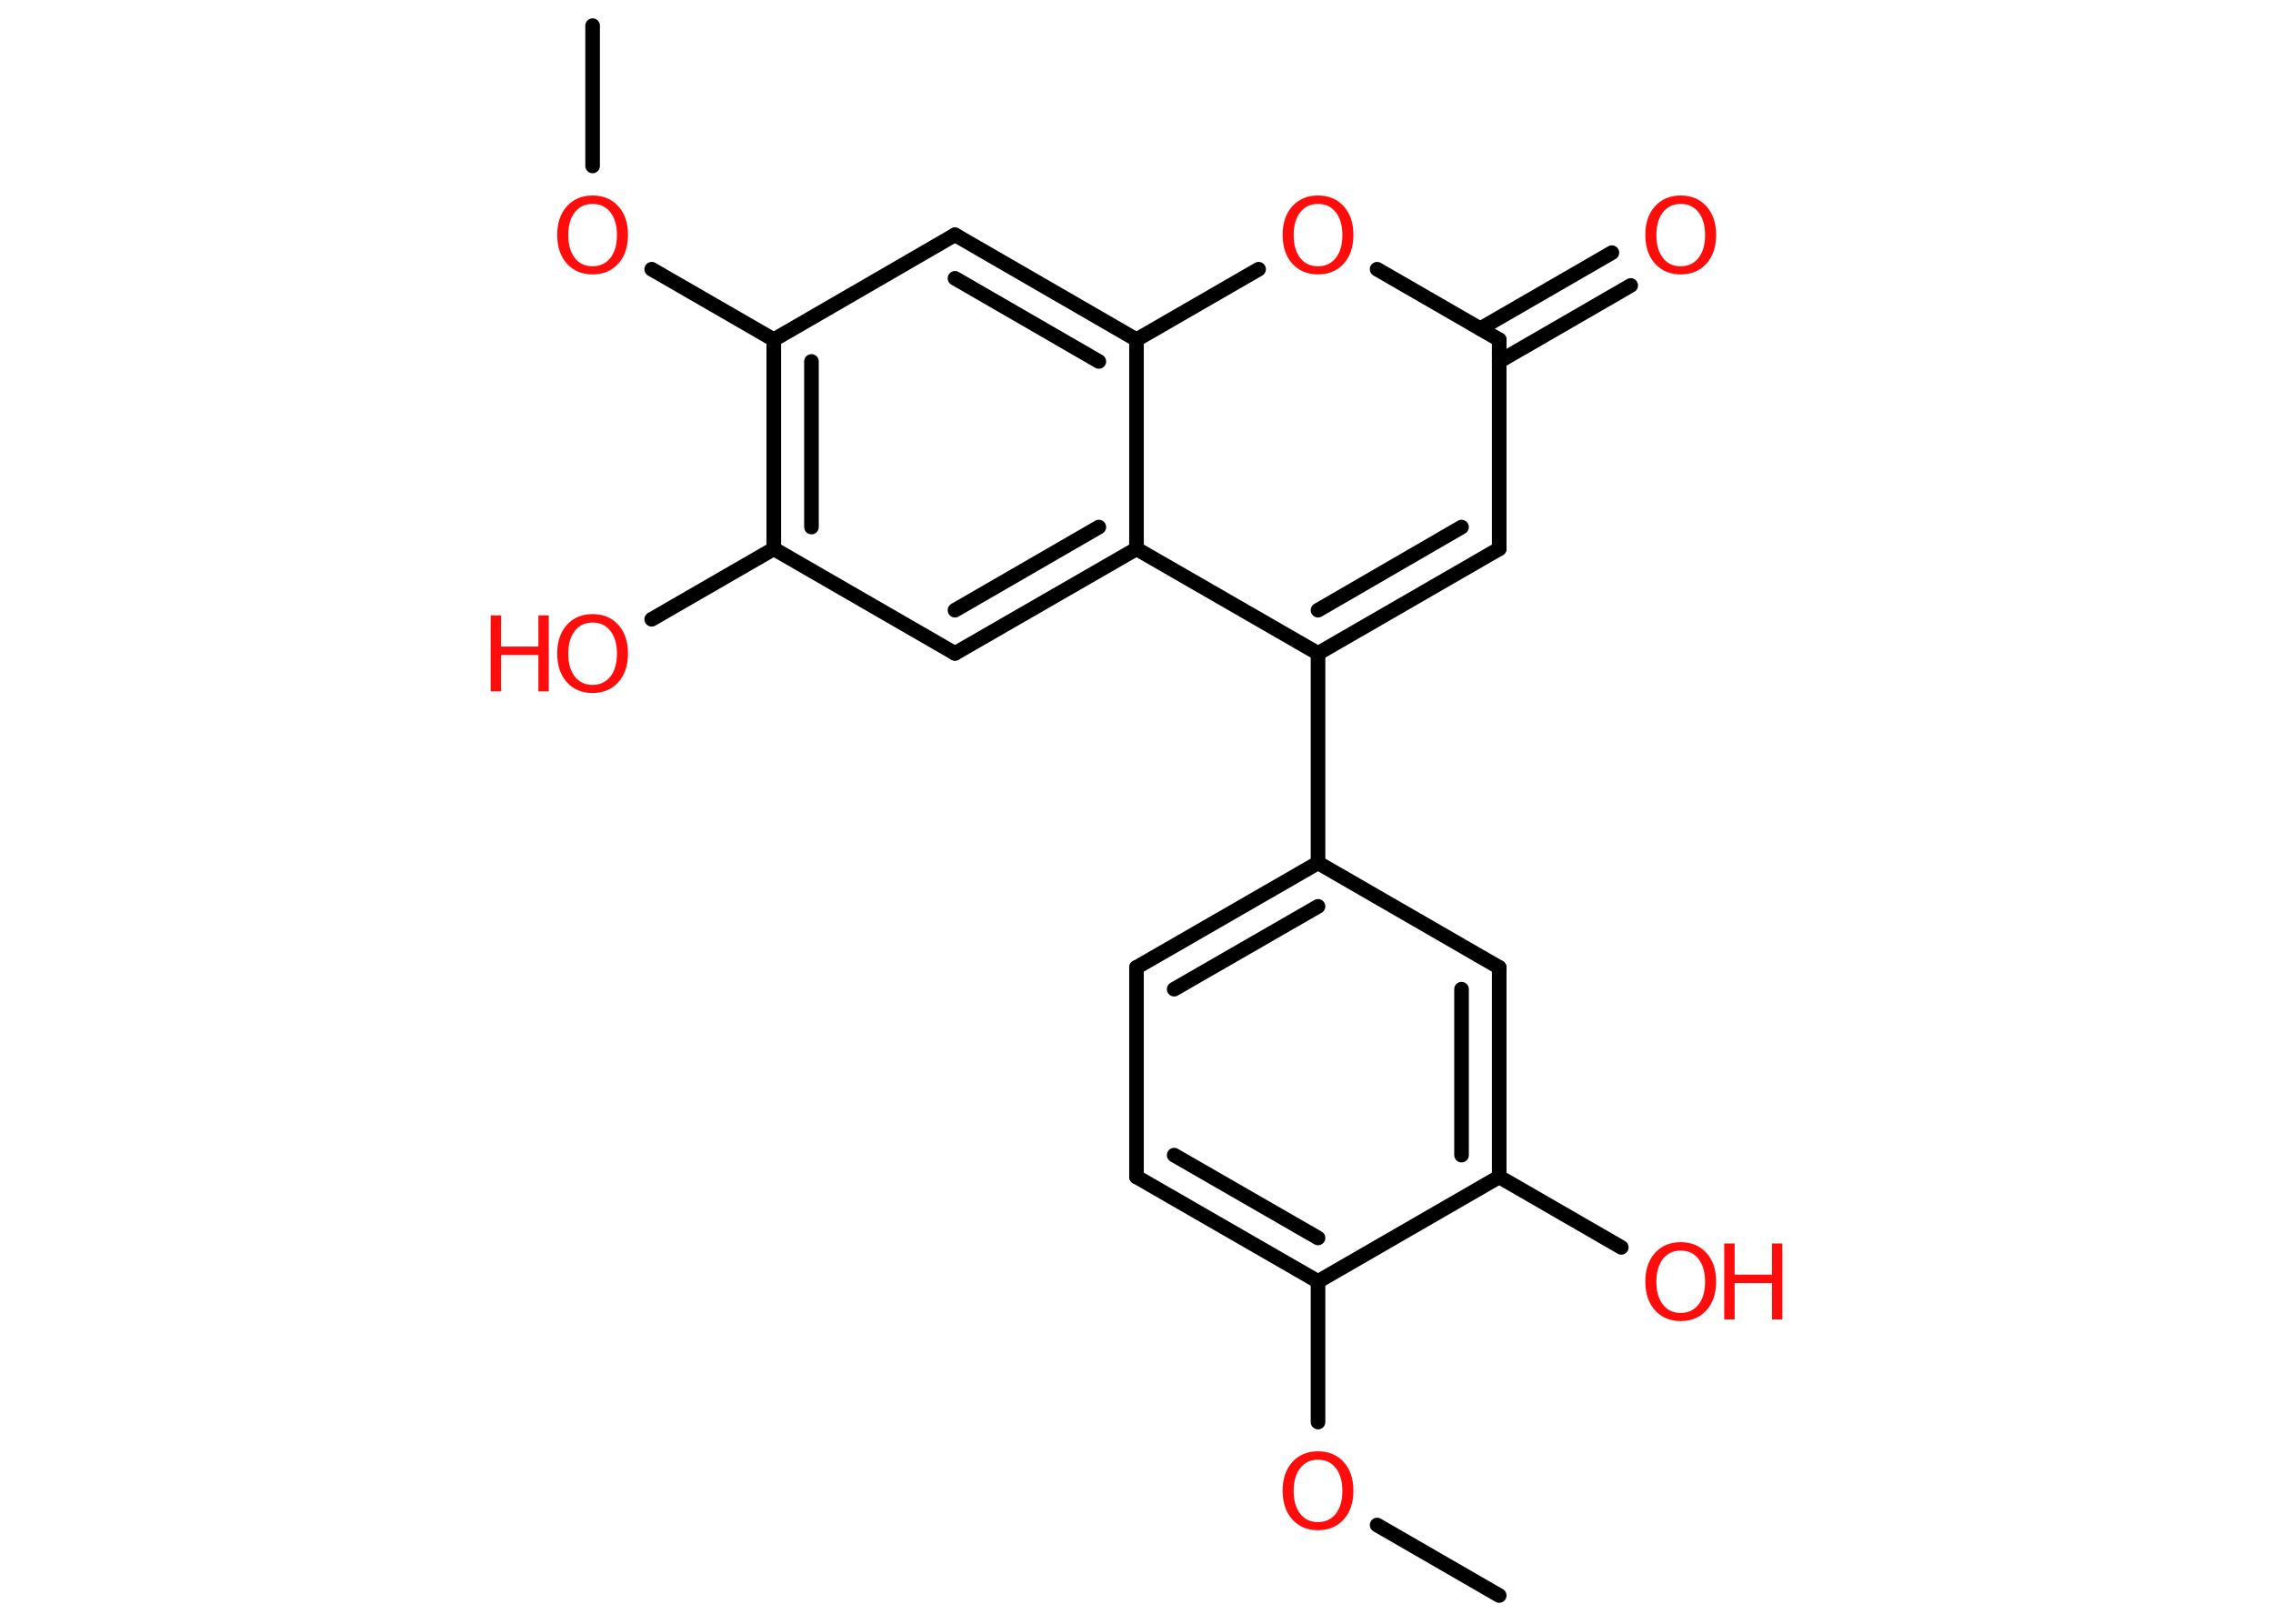 <?xml version='1.0' encoding='UTF-8'?>
<!DOCTYPE svg PUBLIC "-//W3C//DTD SVG 1.1//EN" "http://www.w3.org/Graphics/SVG/1.1/DTD/svg11.dtd">
<svg version='1.2' xmlns='http://www.w3.org/2000/svg' xmlns:xlink='http://www.w3.org/1999/xlink' width='70.0mm' height='50.0mm' viewBox='0 0 70.0 50.0'>
  <desc>Generated by the Chemistry Development Kit (http://github.com/cdk)</desc>
  <g stroke-linecap='round' stroke-linejoin='round' stroke='#000000' stroke-width='.45' fill='#FF0D0D'>
    <rect x='.0' y='.0' width='70.0' height='50.0' fill='#FFFFFF' stroke='none'/>
    <g id='mol1' class='mol'>
      <line id='mol1bnd1' class='bond' x1='46.17' y1='49.13' x2='42.41' y2='46.96'/>
      <line id='mol1bnd2' class='bond' x1='40.59' y1='43.79' x2='40.59' y2='39.46'/>
      <g id='mol1bnd3' class='bond'>
        <line x1='35.0' y1='36.24' x2='40.59' y2='39.46'/>
        <line x1='36.16' y1='35.57' x2='40.59' y2='38.12'/>
      </g>
      <line id='mol1bnd4' class='bond' x1='35.0' y1='36.24' x2='35.0' y2='29.79'/>
      <g id='mol1bnd5' class='bond'>
        <line x1='40.59' y1='26.57' x2='35.0' y2='29.79'/>
        <line x1='40.59' y1='27.91' x2='36.16' y2='30.46'/>
      </g>
      <line id='mol1bnd6' class='bond' x1='40.59' y1='26.57' x2='40.59' y2='20.12'/>
      <g id='mol1bnd7' class='bond'>
        <line x1='40.59' y1='20.12' x2='46.17' y2='16.9'/>
        <line x1='40.59' y1='18.79' x2='45.01' y2='16.23'/>
      </g>
      <line id='mol1bnd8' class='bond' x1='46.17' y1='16.9' x2='46.17' y2='10.46'/>
      <g id='mol1bnd9' class='bond'>
        <line x1='45.59' y1='10.12' x2='49.64' y2='7.78'/>
        <line x1='46.17' y1='11.13' x2='50.22' y2='8.79'/>
      </g>
      <line id='mol1bnd10' class='bond' x1='46.17' y1='10.46' x2='42.41' y2='8.29'/>
      <line id='mol1bnd11' class='bond' x1='38.76' y1='8.29' x2='35.0' y2='10.46'/>
      <g id='mol1bnd12' class='bond'>
        <line x1='35.0' y1='10.46' x2='29.41' y2='7.23'/>
        <line x1='33.84' y1='11.13' x2='29.41' y2='8.57'/>
      </g>
      <line id='mol1bnd13' class='bond' x1='29.41' y1='7.23' x2='23.83' y2='10.46'/>
      <line id='mol1bnd14' class='bond' x1='23.83' y1='10.46' x2='20.07' y2='8.29'/>
      <line id='mol1bnd15' class='bond' x1='18.25' y1='5.11' x2='18.25' y2='.79'/>
      <g id='mol1bnd16' class='bond'>
        <line x1='23.83' y1='10.46' x2='23.83' y2='16.9'/>
        <line x1='24.99' y1='11.13' x2='24.99' y2='16.23'/>
      </g>
      <line id='mol1bnd17' class='bond' x1='23.83' y1='16.9' x2='20.07' y2='19.07'/>
      <line id='mol1bnd18' class='bond' x1='23.83' y1='16.9' x2='29.41' y2='20.12'/>
      <g id='mol1bnd19' class='bond'>
        <line x1='29.41' y1='20.12' x2='35.0' y2='16.9'/>
        <line x1='29.41' y1='18.79' x2='33.84' y2='16.23'/>
      </g>
      <line id='mol1bnd20' class='bond' x1='40.59' y1='20.12' x2='35.0' y2='16.9'/>
      <line id='mol1bnd21' class='bond' x1='35.0' y1='10.46' x2='35.0' y2='16.9'/>
      <line id='mol1bnd22' class='bond' x1='40.59' y1='26.57' x2='46.17' y2='29.79'/>
      <g id='mol1bnd23' class='bond'>
        <line x1='46.17' y1='36.24' x2='46.17' y2='29.79'/>
        <line x1='45.01' y1='35.57' x2='45.01' y2='30.46'/>
      </g>
      <line id='mol1bnd24' class='bond' x1='40.59' y1='39.46' x2='46.17' y2='36.24'/>
      <line id='mol1bnd25' class='bond' x1='46.17' y1='36.24' x2='49.93' y2='38.41'/>
      <path id='mol1atm2' class='atom' d='M40.59 44.95q-.35 .0 -.55 .26q-.2 .26 -.2 .7q.0 .44 .2 .7q.2 .26 .55 .26q.34 .0 .55 -.26q.2 -.26 .2 -.7q.0 -.44 -.2 -.7q-.2 -.26 -.55 -.26zM40.59 44.69q.49 .0 .79 .33q.3 .33 .3 .88q.0 .56 -.3 .89q-.3 .33 -.79 .33q-.49 .0 -.79 -.33q-.3 -.33 -.3 -.89q.0 -.55 .3 -.88q.3 -.33 .79 -.33z' stroke='none'/>
      <path id='mol1atm10' class='atom' d='M51.76 6.28q-.35 .0 -.55 .26q-.2 .26 -.2 .7q.0 .44 .2 .7q.2 .26 .55 .26q.34 .0 .55 -.26q.2 -.26 .2 -.7q.0 -.44 -.2 -.7q-.2 -.26 -.55 -.26zM51.76 6.02q.49 .0 .79 .33q.3 .33 .3 .88q.0 .56 -.3 .89q-.3 .33 -.79 .33q-.49 .0 -.79 -.33q-.3 -.33 -.3 -.89q.0 -.55 .3 -.88q.3 -.33 .79 -.33z' stroke='none'/>
      <path id='mol1atm11' class='atom' d='M40.59 6.28q-.35 .0 -.55 .26q-.2 .26 -.2 .7q.0 .44 .2 .7q.2 .26 .55 .26q.34 .0 .55 -.26q.2 -.26 .2 -.7q.0 -.44 -.2 -.7q-.2 -.26 -.55 -.26zM40.59 6.02q.49 .0 .79 .33q.3 .33 .3 .88q.0 .56 -.3 .89q-.3 .33 -.79 .33q-.49 .0 -.79 -.33q-.3 -.33 -.3 -.89q.0 -.55 .3 -.88q.3 -.33 .79 -.33z' stroke='none'/>
      <path id='mol1atm15' class='atom' d='M18.25 6.28q-.35 .0 -.55 .26q-.2 .26 -.2 .7q.0 .44 .2 .7q.2 .26 .55 .26q.34 .0 .55 -.26q.2 -.26 .2 -.7q.0 -.44 -.2 -.7q-.2 -.26 -.55 -.26zM18.25 6.02q.49 .0 .79 .33q.3 .33 .3 .88q.0 .56 -.3 .89q-.3 .33 -.79 .33q-.49 .0 -.79 -.33q-.3 -.33 -.3 -.89q.0 -.55 .3 -.88q.3 -.33 .79 -.33z' stroke='none'/>
      <g id='mol1atm18' class='atom'>
        <path d='M18.25 19.17q-.35 .0 -.55 .26q-.2 .26 -.2 .7q.0 .44 .2 .7q.2 .26 .55 .26q.34 .0 .55 -.26q.2 -.26 .2 -.7q.0 -.44 -.2 -.7q-.2 -.26 -.55 -.26zM18.25 18.91q.49 .0 .79 .33q.3 .33 .3 .88q.0 .56 -.3 .89q-.3 .33 -.79 .33q-.49 .0 -.79 -.33q-.3 -.33 -.3 -.89q.0 -.55 .3 -.88q.3 -.33 .79 -.33z' stroke='none'/>
        <path d='M15.11 18.95h.32v.96h1.15v-.96h.32v2.34h-.32v-1.12h-1.15v1.12h-.32v-2.34z' stroke='none'/>
      </g>
      <g id='mol1atm23' class='atom'>
        <path d='M51.76 38.51q-.35 .0 -.55 .26q-.2 .26 -.2 .7q.0 .44 .2 .7q.2 .26 .55 .26q.34 .0 .55 -.26q.2 -.26 .2 -.7q.0 -.44 -.2 -.7q-.2 -.26 -.55 -.26zM51.76 38.25q.49 .0 .79 .33q.3 .33 .3 .88q.0 .56 -.3 .89q-.3 .33 -.79 .33q-.49 .0 -.79 -.33q-.3 -.33 -.3 -.89q.0 -.55 .3 -.88q.3 -.33 .79 -.33z' stroke='none'/>
        <path d='M53.1 38.29h.32v.96h1.15v-.96h.32v2.34h-.32v-1.12h-1.15v1.12h-.32v-2.34z' stroke='none'/>
      </g>
    </g>
  </g>
</svg>
